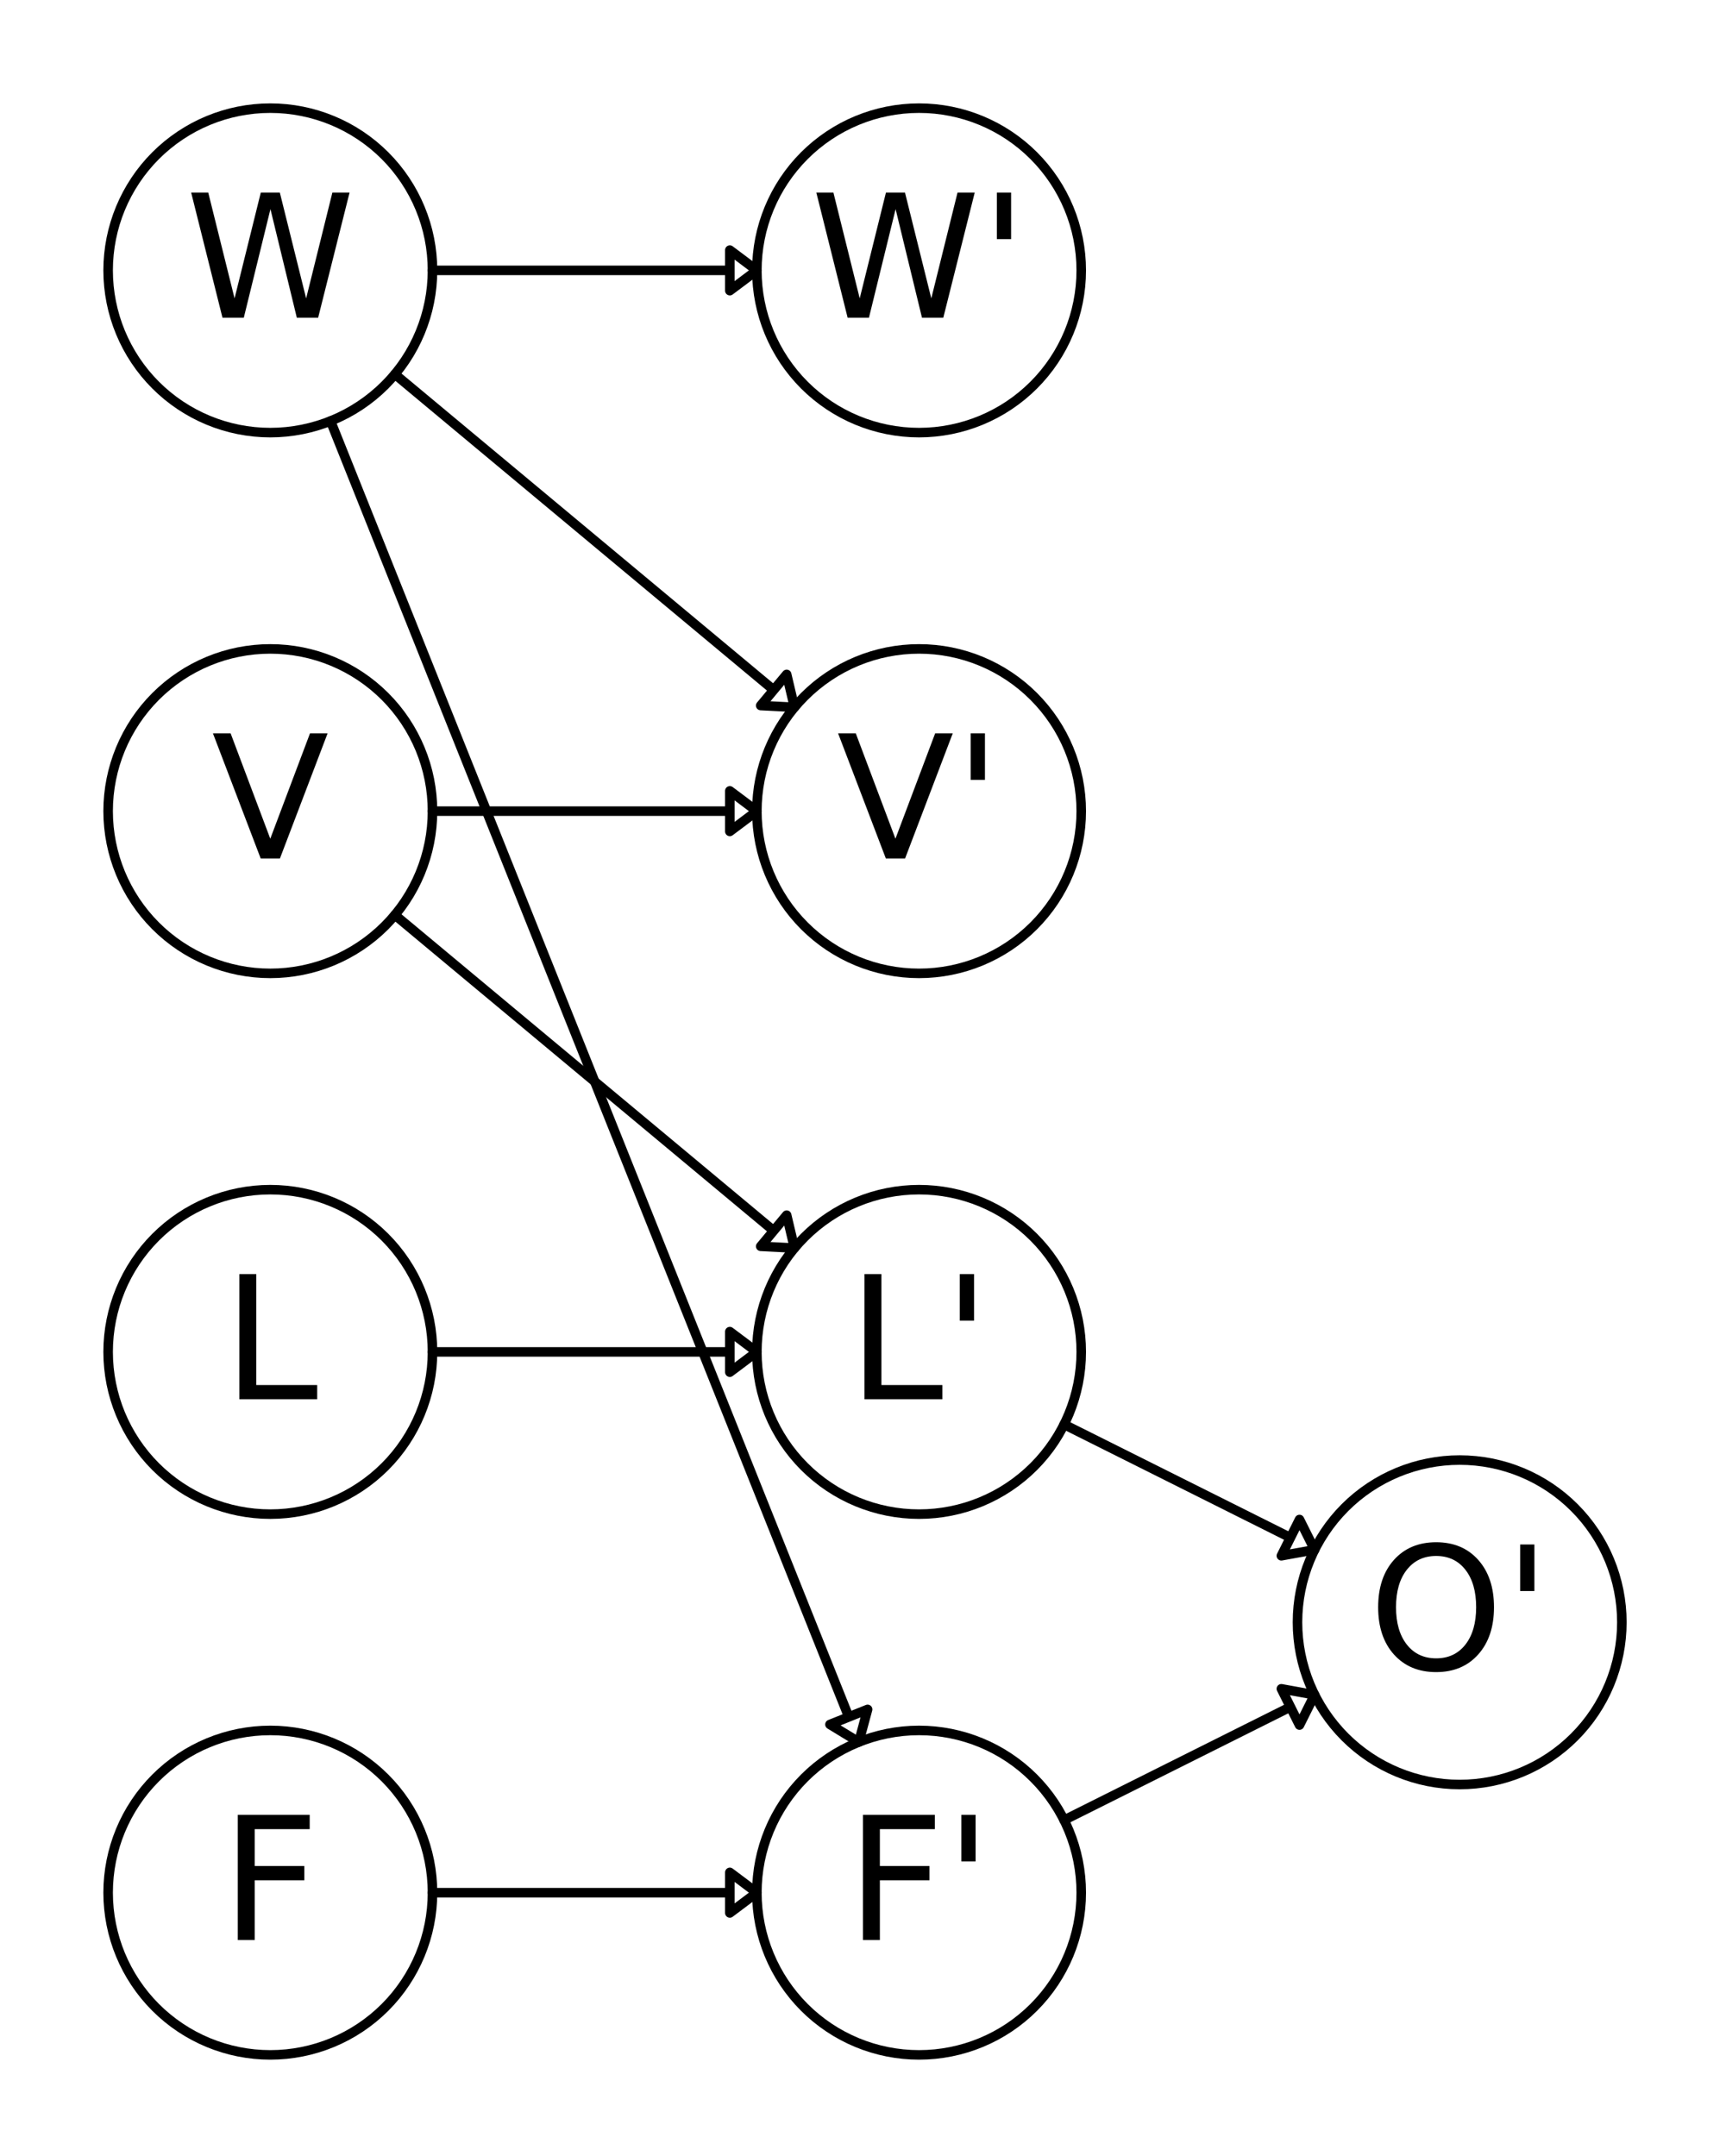 <svg xmlns="http://www.w3.org/2000/svg" xmlns:xlink="http://www.w3.org/1999/xlink" height="226pt" version="1.1" viewBox="0 0 181 226" width="181pt">
 <defs>
  <clipPath id="p159db9b045">
   <rect height="226.772" width="181.417" x="0.0" y="0.0"/>
  </clipPath>
 </defs>
<defs>
  <style type="text/css">
*{stroke-linecap:butt;stroke-linejoin:round;stroke-miterlimit:100000;}
  </style>
 </defs>
 <g id="figure_1">
  <g id="patch_1">
   <path d="M 0 226.772  L 181.417 226.772  L 181.417 0  L 0 0  z " style="fill:#ffffff;"/>
  </g>
  <g id="axes_1">
   <g id="patch_2">
    <path clip-path="url(#p159db9b045)" d="M 79.37 28.346  L 76.535 30.472  L 76.535 28.346  L 45.354 28.346  L 45.354 28.346  L 76.535 28.346  L 76.535 26.22  L 79.37 28.346  z " style="fill:none;stroke:#000000;stroke-linejoin:miter;"/>
   </g>
   <g id="patch_3">
    <path clip-path="url(#p159db9b045)" d="M 83.312 74.151  L 79.773 73.97  L 81.135 72.336  L 41.412 39.235  L 41.412 39.235  L 81.135 72.336  L 82.496 70.703  L 83.312 74.151  z " style="fill:none;stroke:#000000;stroke-linejoin:miter;"/>
   </g>
   <g id="patch_4">
    <path clip-path="url(#p159db9b045)" d="M 90.061 182.634  L 87.035 180.791  L 89.009 180.002  L 34.663 44.138  L 34.663 44.138  L 89.009 180.002  L 90.983 179.212  L 90.061 182.634  z " style="fill:none;stroke:#000000;stroke-linejoin:miter;"/>
   </g>
   <g id="patch_5">
    <path clip-path="url(#p159db9b045)" d="M 79.37 85.039  L 76.535 87.165  L 76.535 85.039  L 45.354 85.039  L 45.354 85.039  L 76.535 85.039  L 76.535 82.913  L 79.37 85.039  z " style="fill:none;stroke:#000000;stroke-linejoin:miter;"/>
   </g>
   <g id="patch_6">
    <path clip-path="url(#p159db9b045)" d="M 83.312 130.844  L 79.773 130.663  L 81.135 129.029  L 41.412 95.928  L 41.412 95.928  L 81.135 129.029  L 82.496 127.396  L 83.312 130.844  z " style="fill:none;stroke:#000000;stroke-linejoin:miter;"/>
   </g>
   <g id="patch_7">
    <path clip-path="url(#p159db9b045)" d="M 79.37 141.732  L 76.535 143.858  L 76.535 141.732  L 45.354 141.732  L 45.354 141.732  L 76.535 141.732  L 76.535 139.606  L 79.37 141.732  z " style="fill:none;stroke:#000000;stroke-linejoin:miter;"/>
   </g>
   <g id="patch_8">
    <path clip-path="url(#p159db9b045)" d="M 79.37 198.425  L 76.535 200.551  L 76.535 198.425  L 45.354 198.425  L 45.354 198.425  L 76.535 198.425  L 76.535 196.299  L 79.37 198.425  z " style="fill:none;stroke:#000000;stroke-linejoin:miter;"/>
   </g>
   <g id="patch_9">
    <path clip-path="url(#p159db9b045)" d="M 137.859 162.473  L 134.372 163.106  L 135.323 161.205  L 111.59 149.338  L 111.59 149.338  L 135.323 161.205  L 136.274 159.303  L 137.859 162.473  z " style="fill:none;stroke:#000000;stroke-linejoin:miter;"/>
   </g>
   <g id="patch_10">
    <path clip-path="url(#p159db9b045)" d="M 137.859 177.685  L 136.274 180.854  L 135.323 178.953  L 111.59 190.819  L 111.59 190.819  L 135.323 178.953  L 134.372 177.051  L 137.859 177.685  z " style="fill:none;stroke:#000000;stroke-linejoin:miter;"/>
   </g>
   <g id="patch_11">
    <path clip-path="url(#p159db9b045)" d="M 96.378 45.354  C 100.888 45.354 105.215 43.562 108.404 40.373  C 111.594 37.183 113.386 32.857 113.386 28.346  C 113.386 23.836 111.594 19.51 108.404 16.32  C 105.215 13.131 100.888 11.339 96.378 11.339  C 91.867 11.339 87.541 13.131 84.352 16.32  C 81.162 19.51 79.37 23.836 79.37 28.346  C 79.37 32.857 81.162 37.183 84.352 40.373  C 87.541 43.562 91.867 45.354 96.378 45.354  L 96.378 45.354  z " style="fill:none;stroke:#000000;stroke-linejoin:miter;"/>
   </g>
   <g id="patch_12">
    <path clip-path="url(#p159db9b045)" d="M 96.378 158.74  C 100.888 158.74 105.215 156.948 108.404 153.759  C 111.594 150.569 113.386 146.243 113.386 141.732  C 113.386 137.222 111.594 132.895 108.404 129.706  C 105.215 126.516 100.888 124.724 96.378 124.724  C 91.867 124.724 87.541 126.516 84.352 129.706  C 81.162 132.895 79.37 137.222 79.37 141.732  C 79.37 146.243 81.162 150.569 84.352 153.759  C 87.541 156.948 91.867 158.74 96.378 158.74  L 96.378 158.74  z " style="fill:none;stroke:#000000;stroke-linejoin:miter;"/>
   </g>
   <g id="patch_13">
    <path clip-path="url(#p159db9b045)" d="M 96.378 215.433  C 100.888 215.433 105.215 213.641 108.404 210.452  C 111.594 207.262 113.386 202.936 113.386 198.425  C 113.386 193.915 111.594 189.588 108.404 186.399  C 105.215 183.209 100.888 181.417 96.378 181.417  C 91.867 181.417 87.541 183.209 84.352 186.399  C 81.162 189.588 79.37 193.915 79.37 198.425  C 79.37 202.936 81.162 207.262 84.352 210.452  C 87.541 213.641 91.867 215.433 96.378 215.433  L 96.378 215.433  z " style="fill:none;stroke:#000000;stroke-linejoin:miter;"/>
   </g>
   <g id="patch_14">
    <path clip-path="url(#p159db9b045)" d="M 28.346 102.047  C 32.857 102.047 37.183 100.255 40.373 97.066  C 43.562 93.876 45.354 89.55 45.354 85.039  C 45.354 80.529 43.562 76.202 40.373 73.013  C 37.183 69.824 32.857 68.031 28.346 68.031  C 23.836 68.031 19.51 69.824 16.32 73.013  C 13.131 76.202 11.339 80.529 11.339 85.039  C 11.339 89.55 13.131 93.876 16.32 97.066  C 19.51 100.255 23.836 102.047 28.346 102.047  L 28.346 102.047  z " style="fill:none;stroke:#000000;stroke-linejoin:miter;"/>
   </g>
   <g id="patch_15">
    <path clip-path="url(#p159db9b045)" d="M 28.346 215.433  C 32.857 215.433 37.183 213.641 40.373 210.452  C 43.562 207.262 45.354 202.936 45.354 198.425  C 45.354 193.915 43.562 189.588 40.373 186.399  C 37.183 183.209 32.857 181.417 28.346 181.417  C 23.836 181.417 19.51 183.209 16.32 186.399  C 13.131 189.588 11.339 193.915 11.339 198.425  C 11.339 202.936 13.131 207.262 16.32 210.452  C 19.51 213.641 23.836 215.433 28.346 215.433  L 28.346 215.433  z " style="fill:none;stroke:#000000;stroke-linejoin:miter;"/>
   </g>
   <g id="patch_16">
    <path clip-path="url(#p159db9b045)" d="M 28.346 158.74  C 32.857 158.74 37.183 156.948 40.373 153.759  C 43.562 150.569 45.354 146.243 45.354 141.732  C 45.354 137.222 43.562 132.895 40.373 129.706  C 37.183 126.516 32.857 124.724 28.346 124.724  C 23.836 124.724 19.51 126.516 16.32 129.706  C 13.131 132.895 11.339 137.222 11.339 141.732  C 11.339 146.243 13.131 150.569 16.32 153.759  C 19.51 156.948 23.836 158.74 28.346 158.74  L 28.346 158.74  z " style="fill:none;stroke:#000000;stroke-linejoin:miter;"/>
   </g>
   <g id="patch_17">
    <path clip-path="url(#p159db9b045)" d="M 96.378 102.047  C 100.888 102.047 105.215 100.255 108.404 97.066  C 111.594 93.876 113.386 89.55 113.386 85.039  C 113.386 80.529 111.594 76.202 108.404 73.013  C 105.215 69.824 100.888 68.031 96.378 68.031  C 91.867 68.031 87.541 69.824 84.352 73.013  C 81.162 76.202 79.37 80.529 79.37 85.039  C 79.37 89.55 81.162 93.876 84.352 97.066  C 87.541 100.255 91.867 102.047 96.378 102.047  L 96.378 102.047  z " style="fill:none;stroke:#000000;stroke-linejoin:miter;"/>
   </g>
   <g id="patch_18">
    <path clip-path="url(#p159db9b045)" d="M 28.346 45.354  C 32.857 45.354 37.183 43.562 40.373 40.373  C 43.562 37.183 45.354 32.857 45.354 28.346  C 45.354 23.836 43.562 19.51 40.373 16.32  C 37.183 13.131 32.857 11.339 28.346 11.339  C 23.836 11.339 19.51 13.131 16.32 16.32  C 13.131 19.51 11.339 23.836 11.339 28.346  C 11.339 32.857 13.131 37.183 16.32 40.373  C 19.51 43.562 23.836 45.354 28.346 45.354  L 28.346 45.354  z " style="fill:none;stroke:#000000;stroke-linejoin:miter;"/>
   </g>
   <g id="patch_19">
    <path clip-path="url(#p159db9b045)" d="M 153.071 187.087  C 157.581 187.087 161.908 185.295 165.097 182.105  C 168.287 178.916 170.079 174.589 170.079 170.079  C 170.079 165.568 168.287 161.242 165.097 158.052  C 161.908 154.863 157.581 153.071 153.071 153.071  C 148.56 153.071 144.234 154.863 141.044 158.052  C 137.855 161.242 136.063 165.568 136.063 170.079  C 136.063 174.589 137.855 178.916 141.044 182.105  C 144.234 185.295 148.56 187.087 153.071 187.087  L 153.071 187.087  z " style="fill:none;stroke:#000000;stroke-linejoin:miter;"/>
   </g>
   <g id="matplotlib.axis_1"/>
   <g id="matplotlib.axis_2"/>
   <g id="text_1">
    <!-- W' -->
    <defs>
     <path d="M 17.922 72.906  L 17.922 45.797  L 9.625 45.797  L 9.625 72.906  z " id="BitstreamVeraSans-Roman-27"/>
     <path d="M 3.328 72.906  L 13.281 72.906  L 28.609 11.281  L 43.891 72.906  L 54.984 72.906  L 70.312 11.281  L 85.594 72.906  L 95.609 72.906  L 77.297 0  L 64.891 0  L 49.516 63.281  L 33.984 0  L 21.578 0  z " id="BitstreamVeraSans-Roman-57"/>
    </defs>
    <g transform="translate(85.006 33.313)scale(0.18 -0.18)">
     <use xlink:href="#BitstreamVeraSans-Roman-57"/>
     <use x="98.877" xlink:href="#BitstreamVeraSans-Roman-27"/>
    </g>
   </g>
   <g id="text_2">
    <!-- L' -->
    <defs>
     <path d="M 9.812 72.906  L 19.672 72.906  L 19.672 8.297  L 55.172 8.297  L 55.172 0  L 9.812 0  z " id="BitstreamVeraSans-Roman-4c"/>
    </defs>
    <g transform="translate(88.89 146.699)scale(0.18 -0.18)">
     <use xlink:href="#BitstreamVeraSans-Roman-4c"/>
     <use x="55.713" xlink:href="#BitstreamVeraSans-Roman-27"/>
    </g>
   </g>
   <g id="text_3">
    <!-- F' -->
    <defs>
     <path d="M 9.812 72.906  L 51.703 72.906  L 51.703 64.594  L 19.672 64.594  L 19.672 43.109  L 48.578 43.109  L 48.578 34.812  L 19.672 34.812  L 19.672 0  L 9.812 0  z " id="BitstreamVeraSans-Roman-46"/>
    </defs>
    <g transform="translate(88.728 203.392)scale(0.18 -0.18)">
     <use xlink:href="#BitstreamVeraSans-Roman-46"/>
     <use x="57.52" xlink:href="#BitstreamVeraSans-Roman-27"/>
    </g>
   </g>
   <g id="text_4">
    <!-- V -->
    <defs>
     <path d="M 28.609 0  L 0.781 72.906  L 11.078 72.906  L 34.188 11.531  L 57.328 72.906  L 67.578 72.906  L 39.797 0  z " id="BitstreamVeraSans-Roman-56"/>
    </defs>
    <g transform="translate(22.19 90.006)scale(0.18 -0.18)">
     <use xlink:href="#BitstreamVeraSans-Roman-56"/>
    </g>
   </g>
   <g id="text_5">
    <!-- F -->
    <g transform="translate(23.17 203.392)scale(0.18 -0.18)">
     <use xlink:href="#BitstreamVeraSans-Roman-46"/>
    </g>
   </g>
   <g id="text_6">
    <!-- L -->
    <g transform="translate(23.332 146.699)scale(0.18 -0.18)">
     <use xlink:href="#BitstreamVeraSans-Roman-4c"/>
    </g>
   </g>
   <g id="text_7">
    <!-- V' -->
    <g transform="translate(87.748 90.006)scale(0.18 -0.18)">
     <use xlink:href="#BitstreamVeraSans-Roman-56"/>
     <use x="68.408" xlink:href="#BitstreamVeraSans-Roman-27"/>
    </g>
   </g>
   <g id="text_8">
    <!-- W -->
    <g transform="translate(19.448 33.313)scale(0.18 -0.18)">
     <use xlink:href="#BitstreamVeraSans-Roman-57"/>
    </g>
   </g>
   <g id="text_9">
    <!-- O' -->
    <defs>
     <path d="M 39.406 66.219  Q 28.656 66.219 22.328 58.203  Q 16.016 50.203 16.016 36.375  Q 16.016 22.609 22.328 14.594  Q 28.656 6.594 39.406 6.594  Q 50.141 6.594 56.422 14.594  Q 62.703 22.609 62.703 36.375  Q 62.703 50.203 56.422 58.203  Q 50.141 66.219 39.406 66.219  M 39.406 74.219  Q 54.734 74.219 63.906 63.938  Q 73.094 53.656 73.094 36.375  Q 73.094 19.141 63.906 8.859  Q 54.734 -1.422 39.406 -1.422  Q 24.031 -1.422 14.812 8.828  Q 5.609 19.094 5.609 36.375  Q 5.609 53.656 14.812 63.938  Q 24.031 74.219 39.406 74.219  " id="BitstreamVeraSans-Roman-4f"/>
    </defs>
    <g transform="translate(143.513 175.046)scale(0.18 -0.18)">
     <use xlink:href="#BitstreamVeraSans-Roman-4f"/>
     <use x="78.711" xlink:href="#BitstreamVeraSans-Roman-27"/>
    </g>
   </g>
  </g>
 </g>
 </svg>
